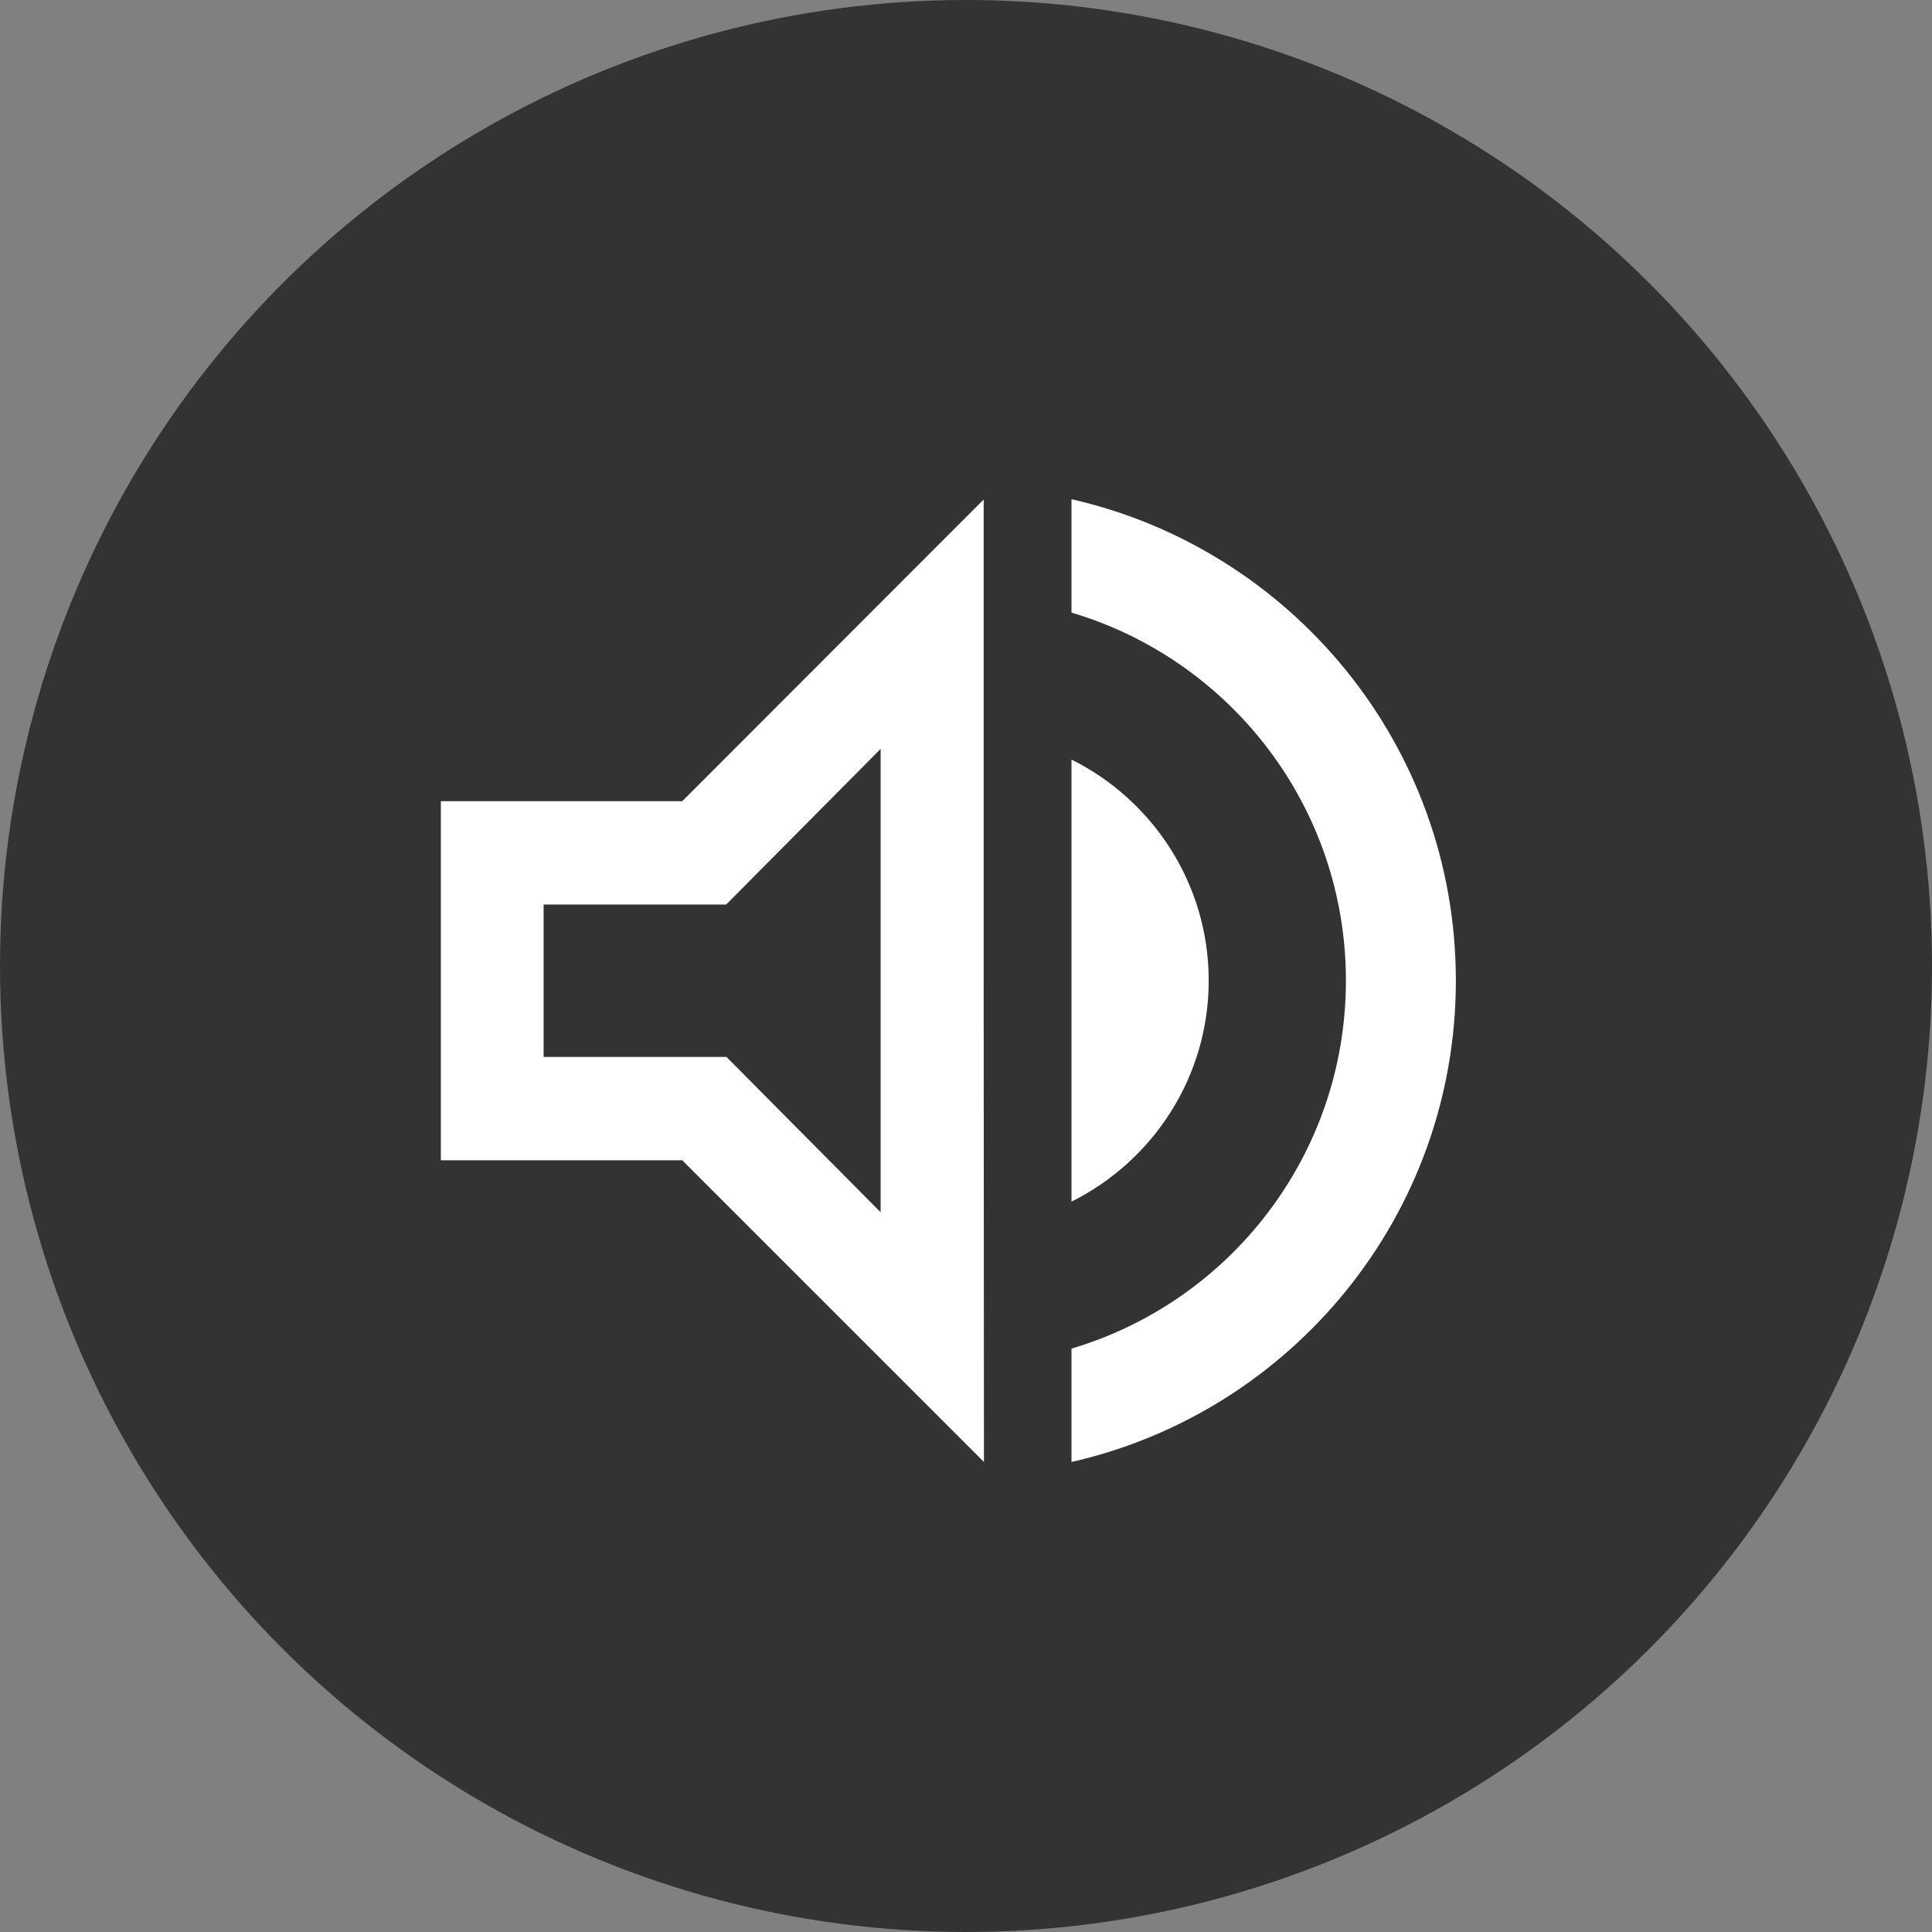 <svg width="216" height="216" viewBox="0 0 216 216" fill="none" xmlns="http://www.w3.org/2000/svg">
<rect x="0" y="0" width="216" height="216" fill="#808080" stroke="none"/>
<circle opacity="0.6" cx="108" cy="108" r="108" fill="black"/>
<path d="M109.975 109.535V55.844L76.278 89.573H49.288V129.721H76.278L110.007 163.45L109.975 109.535ZM98.486 135.562L81.22 118.167H60.777V101.126H81.188L98.454 83.733V135.562H98.486Z" fill="white"/>
<path d="M135.135 109.631C135.135 98.816 128.877 89.445 119.795 84.92V134.342C128.877 129.817 135.135 120.446 135.135 109.631Z" fill="white"/>
<path d="M119.795 55.813V68.49C137.542 73.753 150.475 90.184 150.475 109.632C150.475 129.08 137.542 145.511 119.795 150.775V163.451C144.378 157.867 162.767 135.916 162.767 109.632C162.767 83.349 144.378 61.398 119.795 55.813Z" fill="white"/>
</svg>

